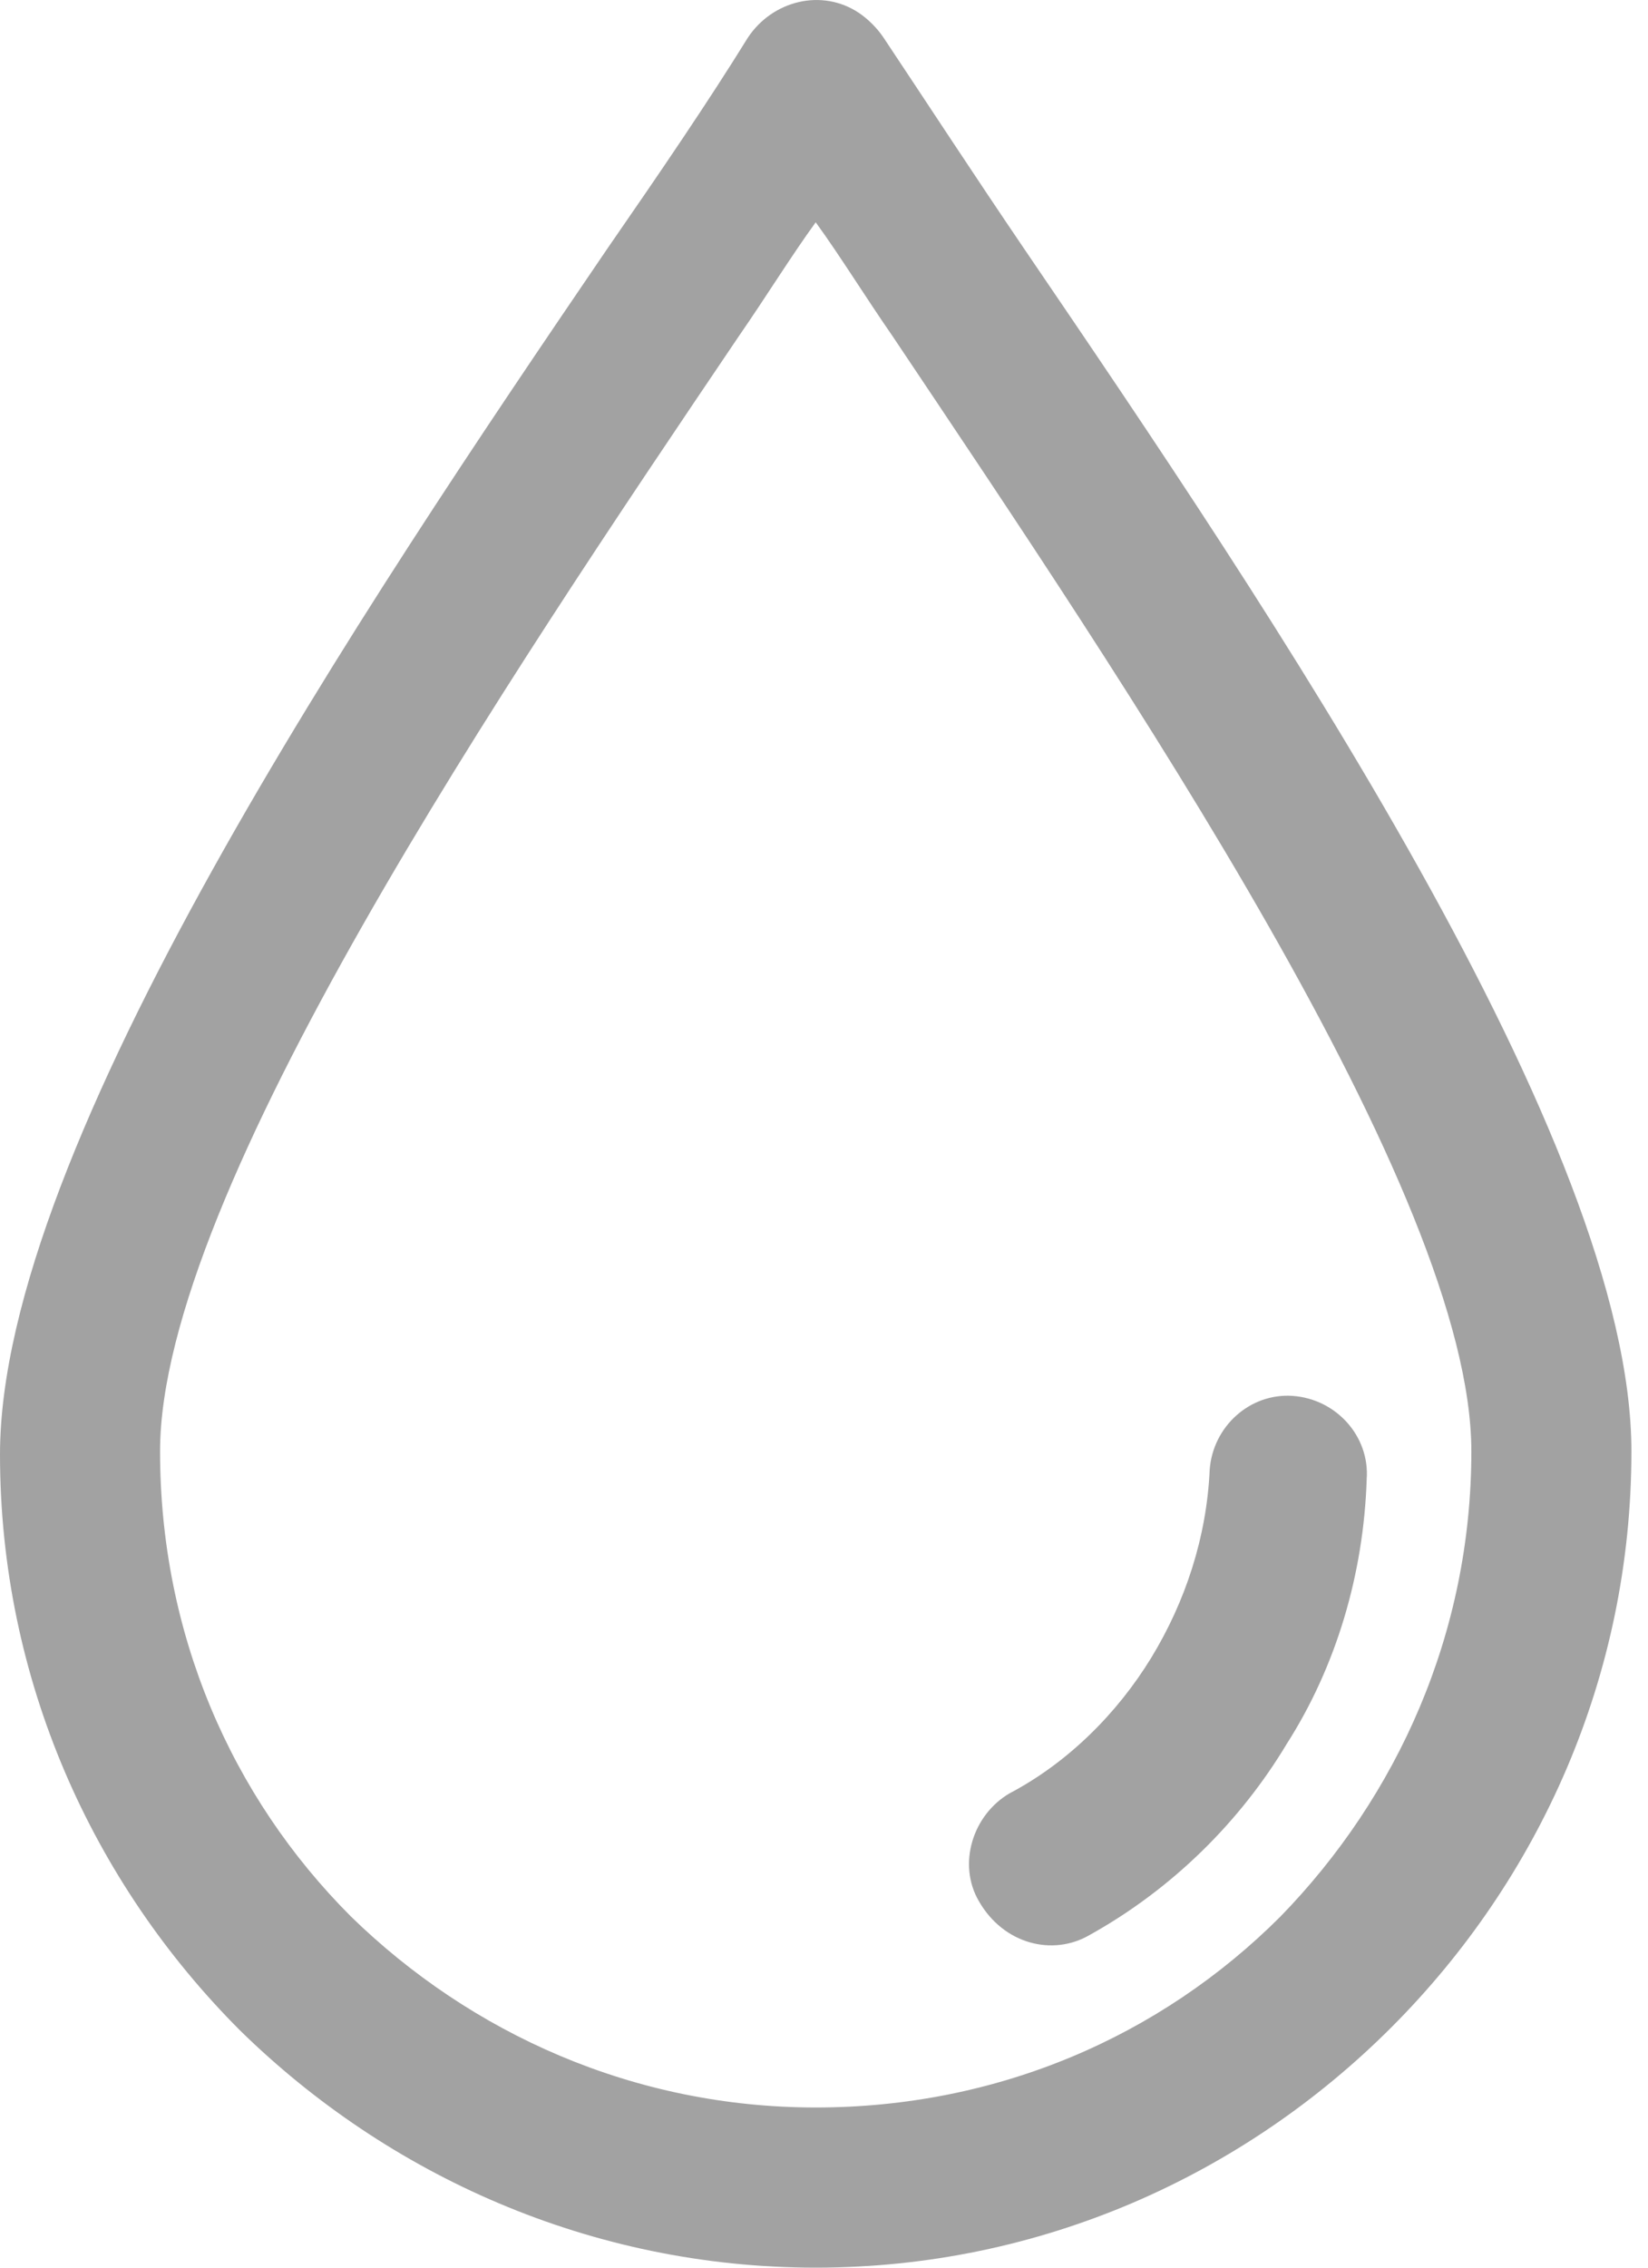 <svg width="32" height="44" viewBox="0 0 32 44" fill="none" xmlns="http://www.w3.org/2000/svg">
<path d="M19.903 4.851C18.887 3.357 17.991 1.982 17.154 0.727C17.034 0.548 16.855 0.368 16.676 0.249C15.958 -0.229 15.002 0.01 14.524 0.727C13.747 1.982 12.85 3.297 11.775 4.851C7.053 11.784 0 22.244 0 28.221C0 32.584 1.793 36.529 4.662 39.398C7.531 42.207 11.476 44 15.839 44C20.202 44 24.147 42.207 27.016 39.338C29.885 36.469 31.678 32.524 31.678 28.161C31.678 22.184 24.625 11.784 19.903 4.851ZM24.864 37.186C22.533 39.517 19.365 40.892 15.839 40.892C12.312 40.892 9.145 39.458 6.814 37.186C4.483 34.855 3.108 31.688 3.108 28.161C3.108 23.14 9.862 13.159 14.345 6.525C14.883 5.748 15.361 4.971 15.839 4.313C16.317 4.971 16.795 5.748 17.333 6.525C21.816 13.219 28.57 23.14 28.57 28.161C28.57 31.688 27.135 34.855 24.864 37.186Z" fill="#A2A2A2"/>
<path d="M25.103 27.085C24.266 27.026 23.549 27.683 23.489 28.52C23.43 29.835 23.011 31.09 22.354 32.166C21.696 33.242 20.74 34.198 19.604 34.796C18.887 35.214 18.588 36.17 19.007 36.888C19.485 37.724 20.441 37.963 21.158 37.545C22.772 36.648 24.087 35.334 24.984 33.839C25.94 32.345 26.478 30.552 26.538 28.699C26.597 27.862 25.94 27.145 25.103 27.085Z" fill="#A2A2A2"/>
</svg>
